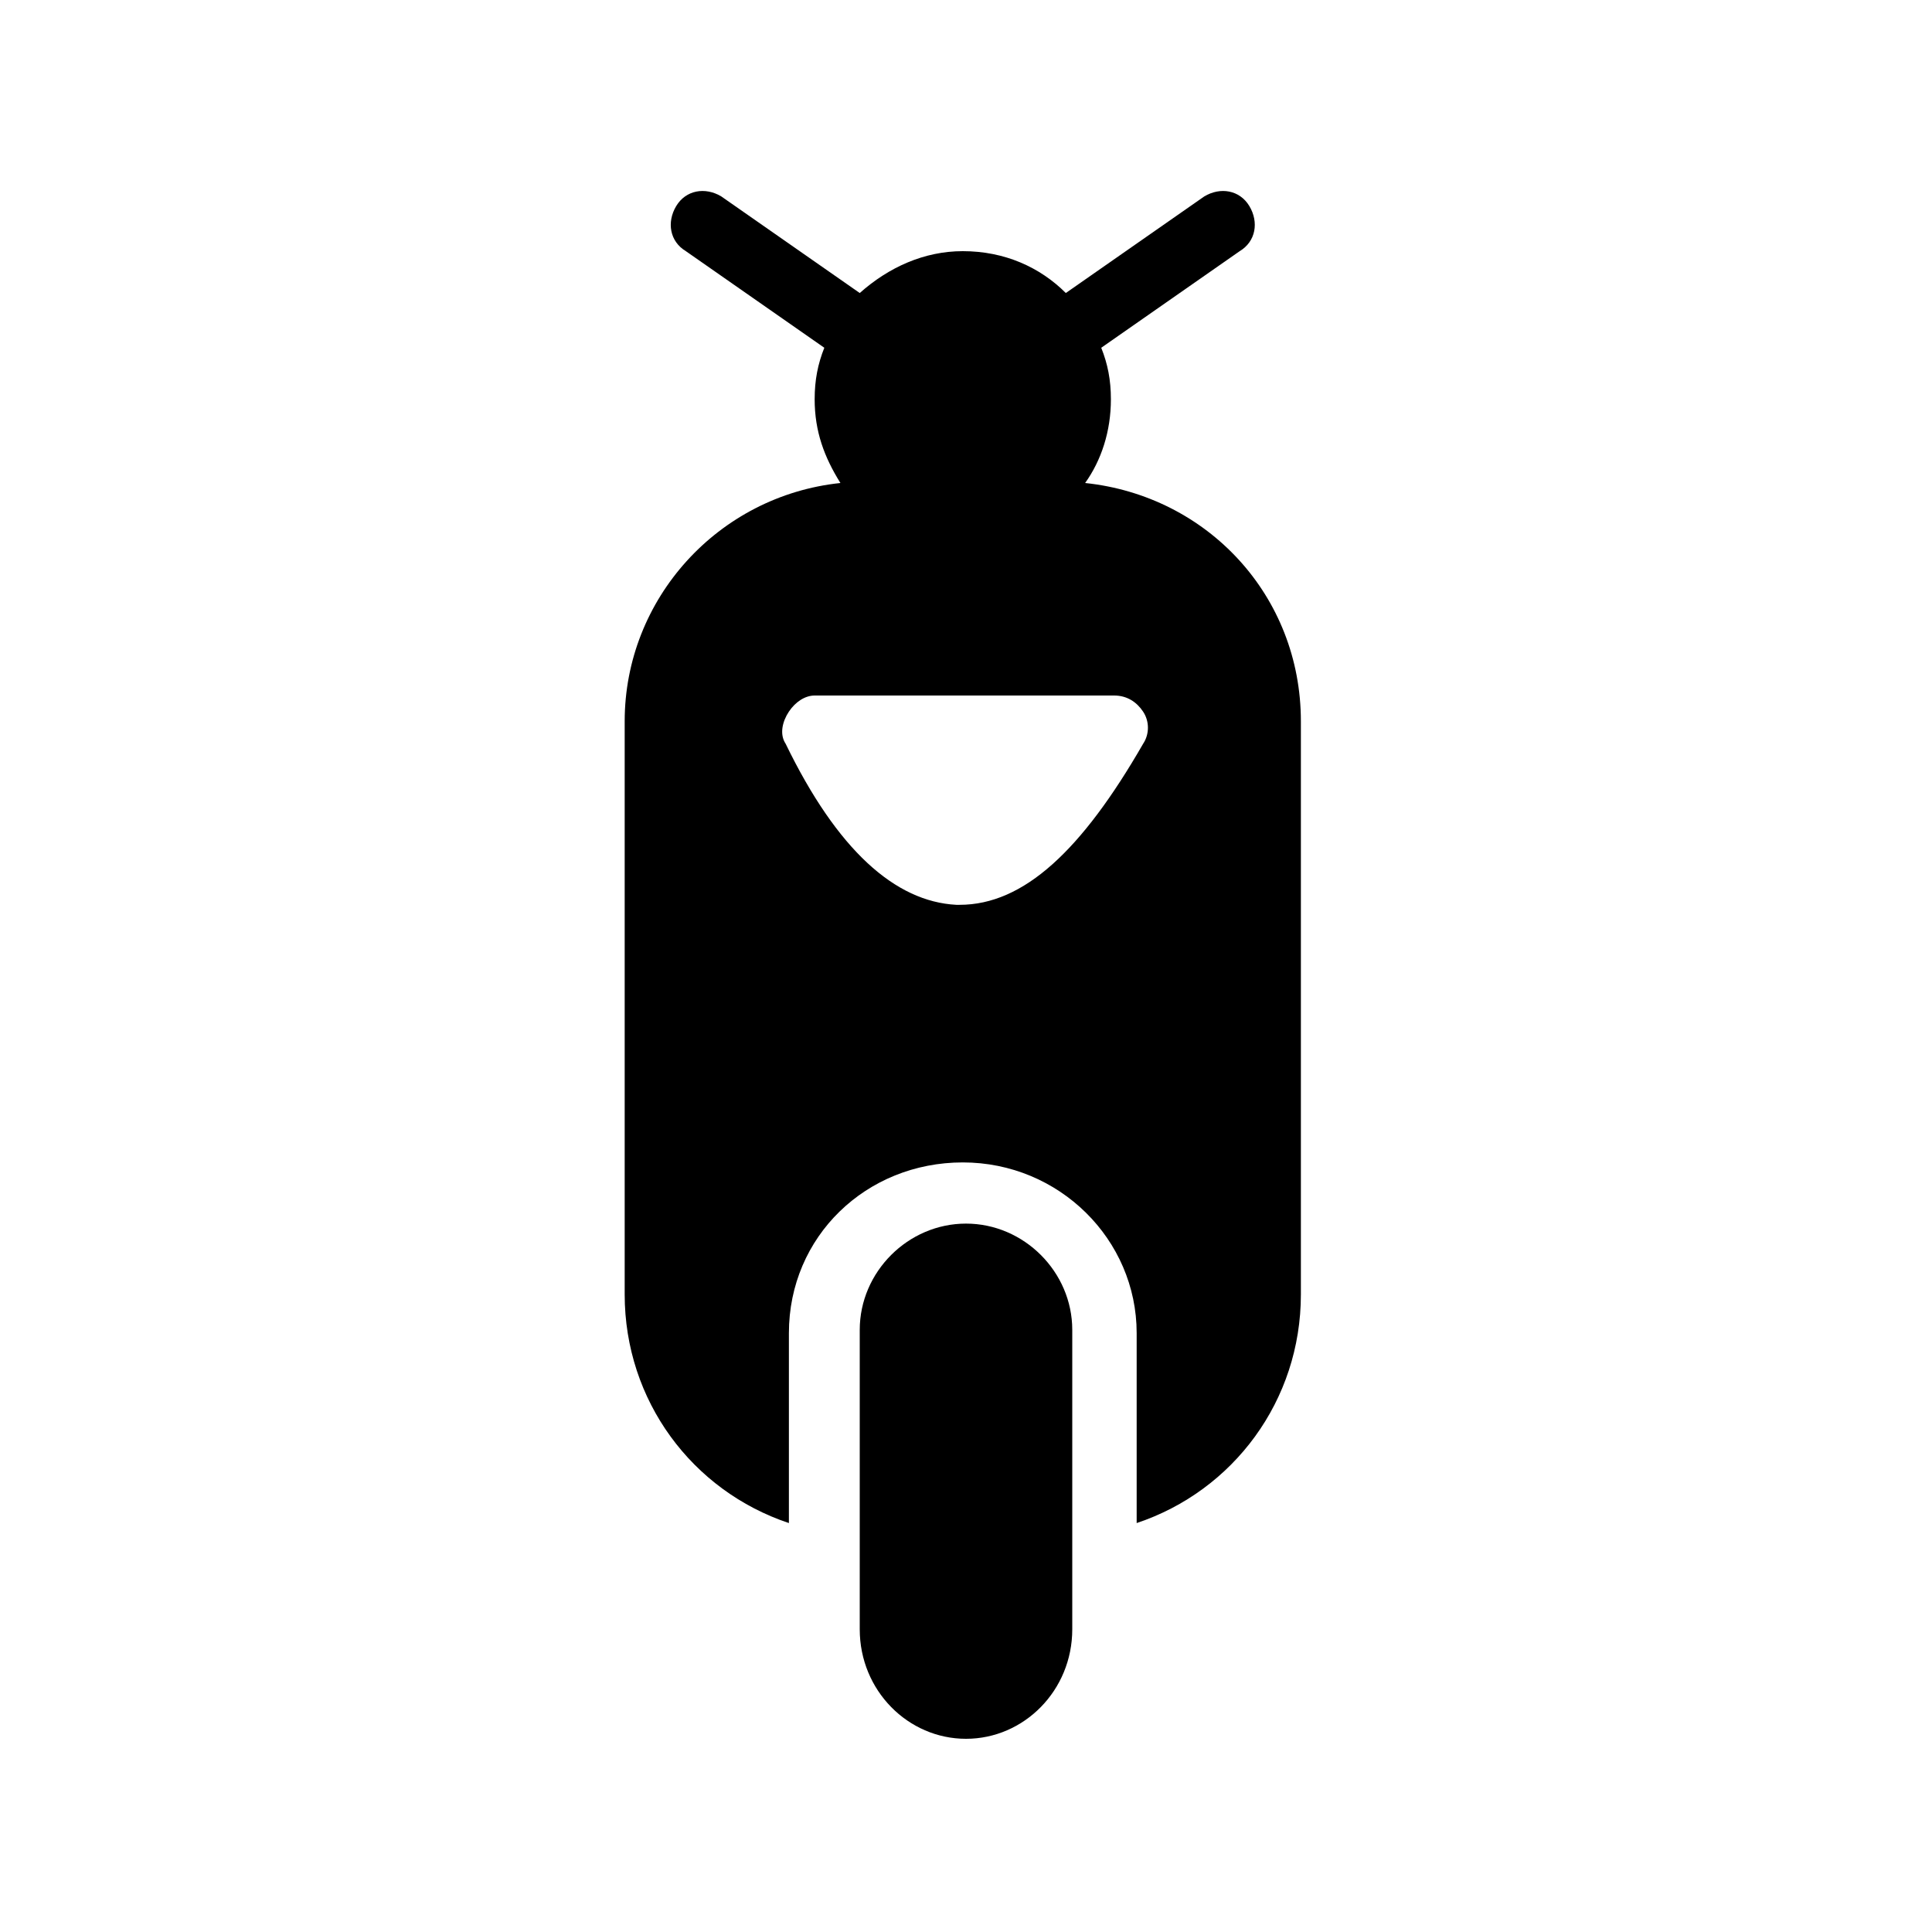 <svg width="512" height="512" viewBox="0 0 512 512" fill="none" xmlns="http://www.w3.org/2000/svg">
<path d="M287.573 128C291.84 122.027 294.4 114.347 294.4 105.813C294.4 100.693 293.547 96.427 291.84 92.16L328.533 66.56C332.8 64 333.653 58.88 331.093 54.613C328.533 50.347 323.413 49.493 319.147 52.053L282.453 77.653C275.627 70.827 266.24 66.56 255.147 66.56C244.907 66.56 235.52 70.827 227.84 77.653L191.147 52.053C186.88 49.493 181.76 50.347 179.2 54.613C176.64 58.88 177.493 64 181.76 66.56L218.453 92.16C216.747 96.427 215.893 100.693 215.893 105.813C215.893 114.347 218.453 121.173 222.72 128C190.293 131.413 165.547 158.72 165.547 191.147V343.04C165.547 371.2 183.467 395.093 209.067 403.627V353.28C209.067 327.68 229.547 308.053 255.147 308.053C280.747 308.053 301.227 328.533 301.227 353.28V403.627C326.827 395.093 344.747 371.2 344.747 343.04V191.147C344.747 157.867 320 131.413 287.573 128ZM302.933 197.12C286.72 225.28 271.36 239.787 254.293 239.787H253.44C237.227 238.933 221.867 225.28 208.213 197.12C206.507 194.56 207.36 191.147 209.067 188.587C210.773 186.027 213.333 184.32 215.893 184.32H295.253C298.667 184.32 301.227 186.027 302.933 188.587C304.64 191.147 304.64 194.56 302.933 197.12Z" fill="black"/>
<path d="M256 324.267C240.64 324.267 227.84 337.067 227.84 352.427V431.787C227.84 448 240.64 460.8 256 460.8C271.36 460.8 284.16 448 284.16 431.787V352.427C284.16 337.067 271.36 324.267 256 324.267Z" fill="black"/>
</svg>
